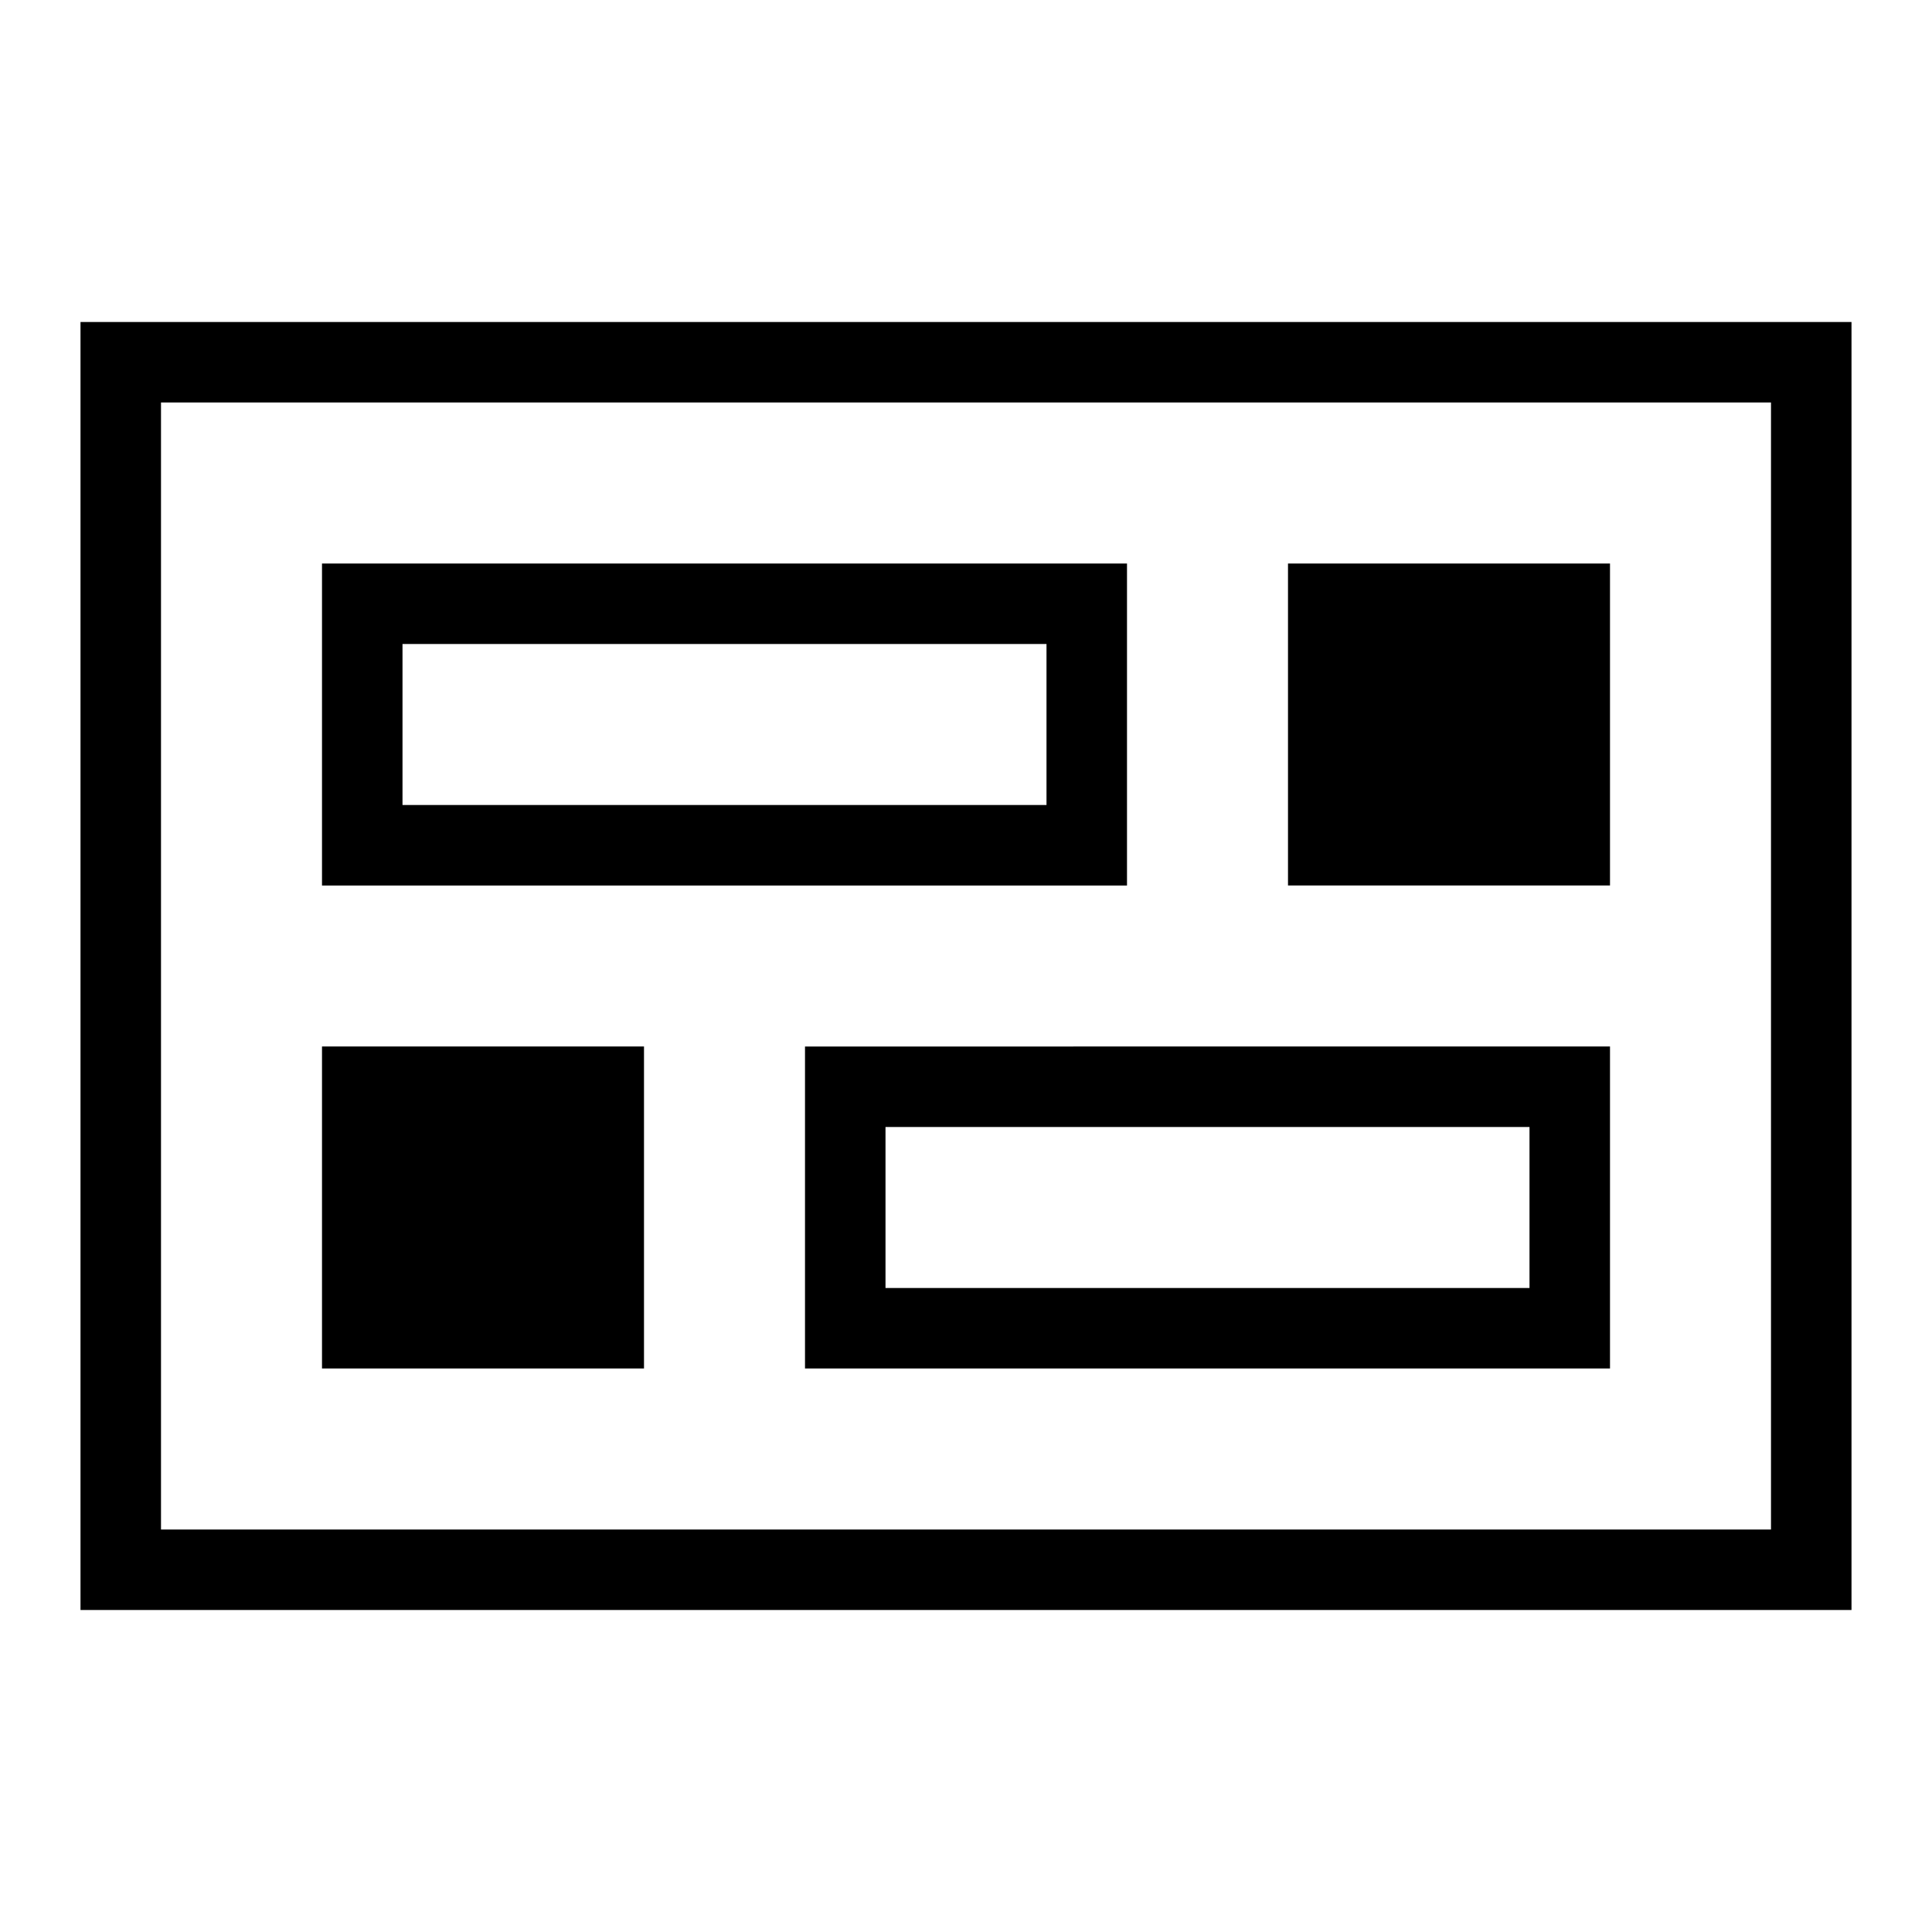 <svg width="24" height="24" version="1.1" xmlns="http://www.w3.org/2000/svg" xmlns:xlink="http://www.w3.org/1999/xlink" viewBox="0 0 24 24" aria-labelledby="title">
		<title>Tree Map</title>
		<path d="M1,4v16h22l0-16H1z M22,19H2V5h20L22,19z M14,7H4v4h10V7z M13,10H5V8h8V10z M20,11h-4V7h4V11z M10,17h10v-4H10V17z M11,14h8v2h-8V14z M8,17H4v-4h4V17z"></path>
</svg>